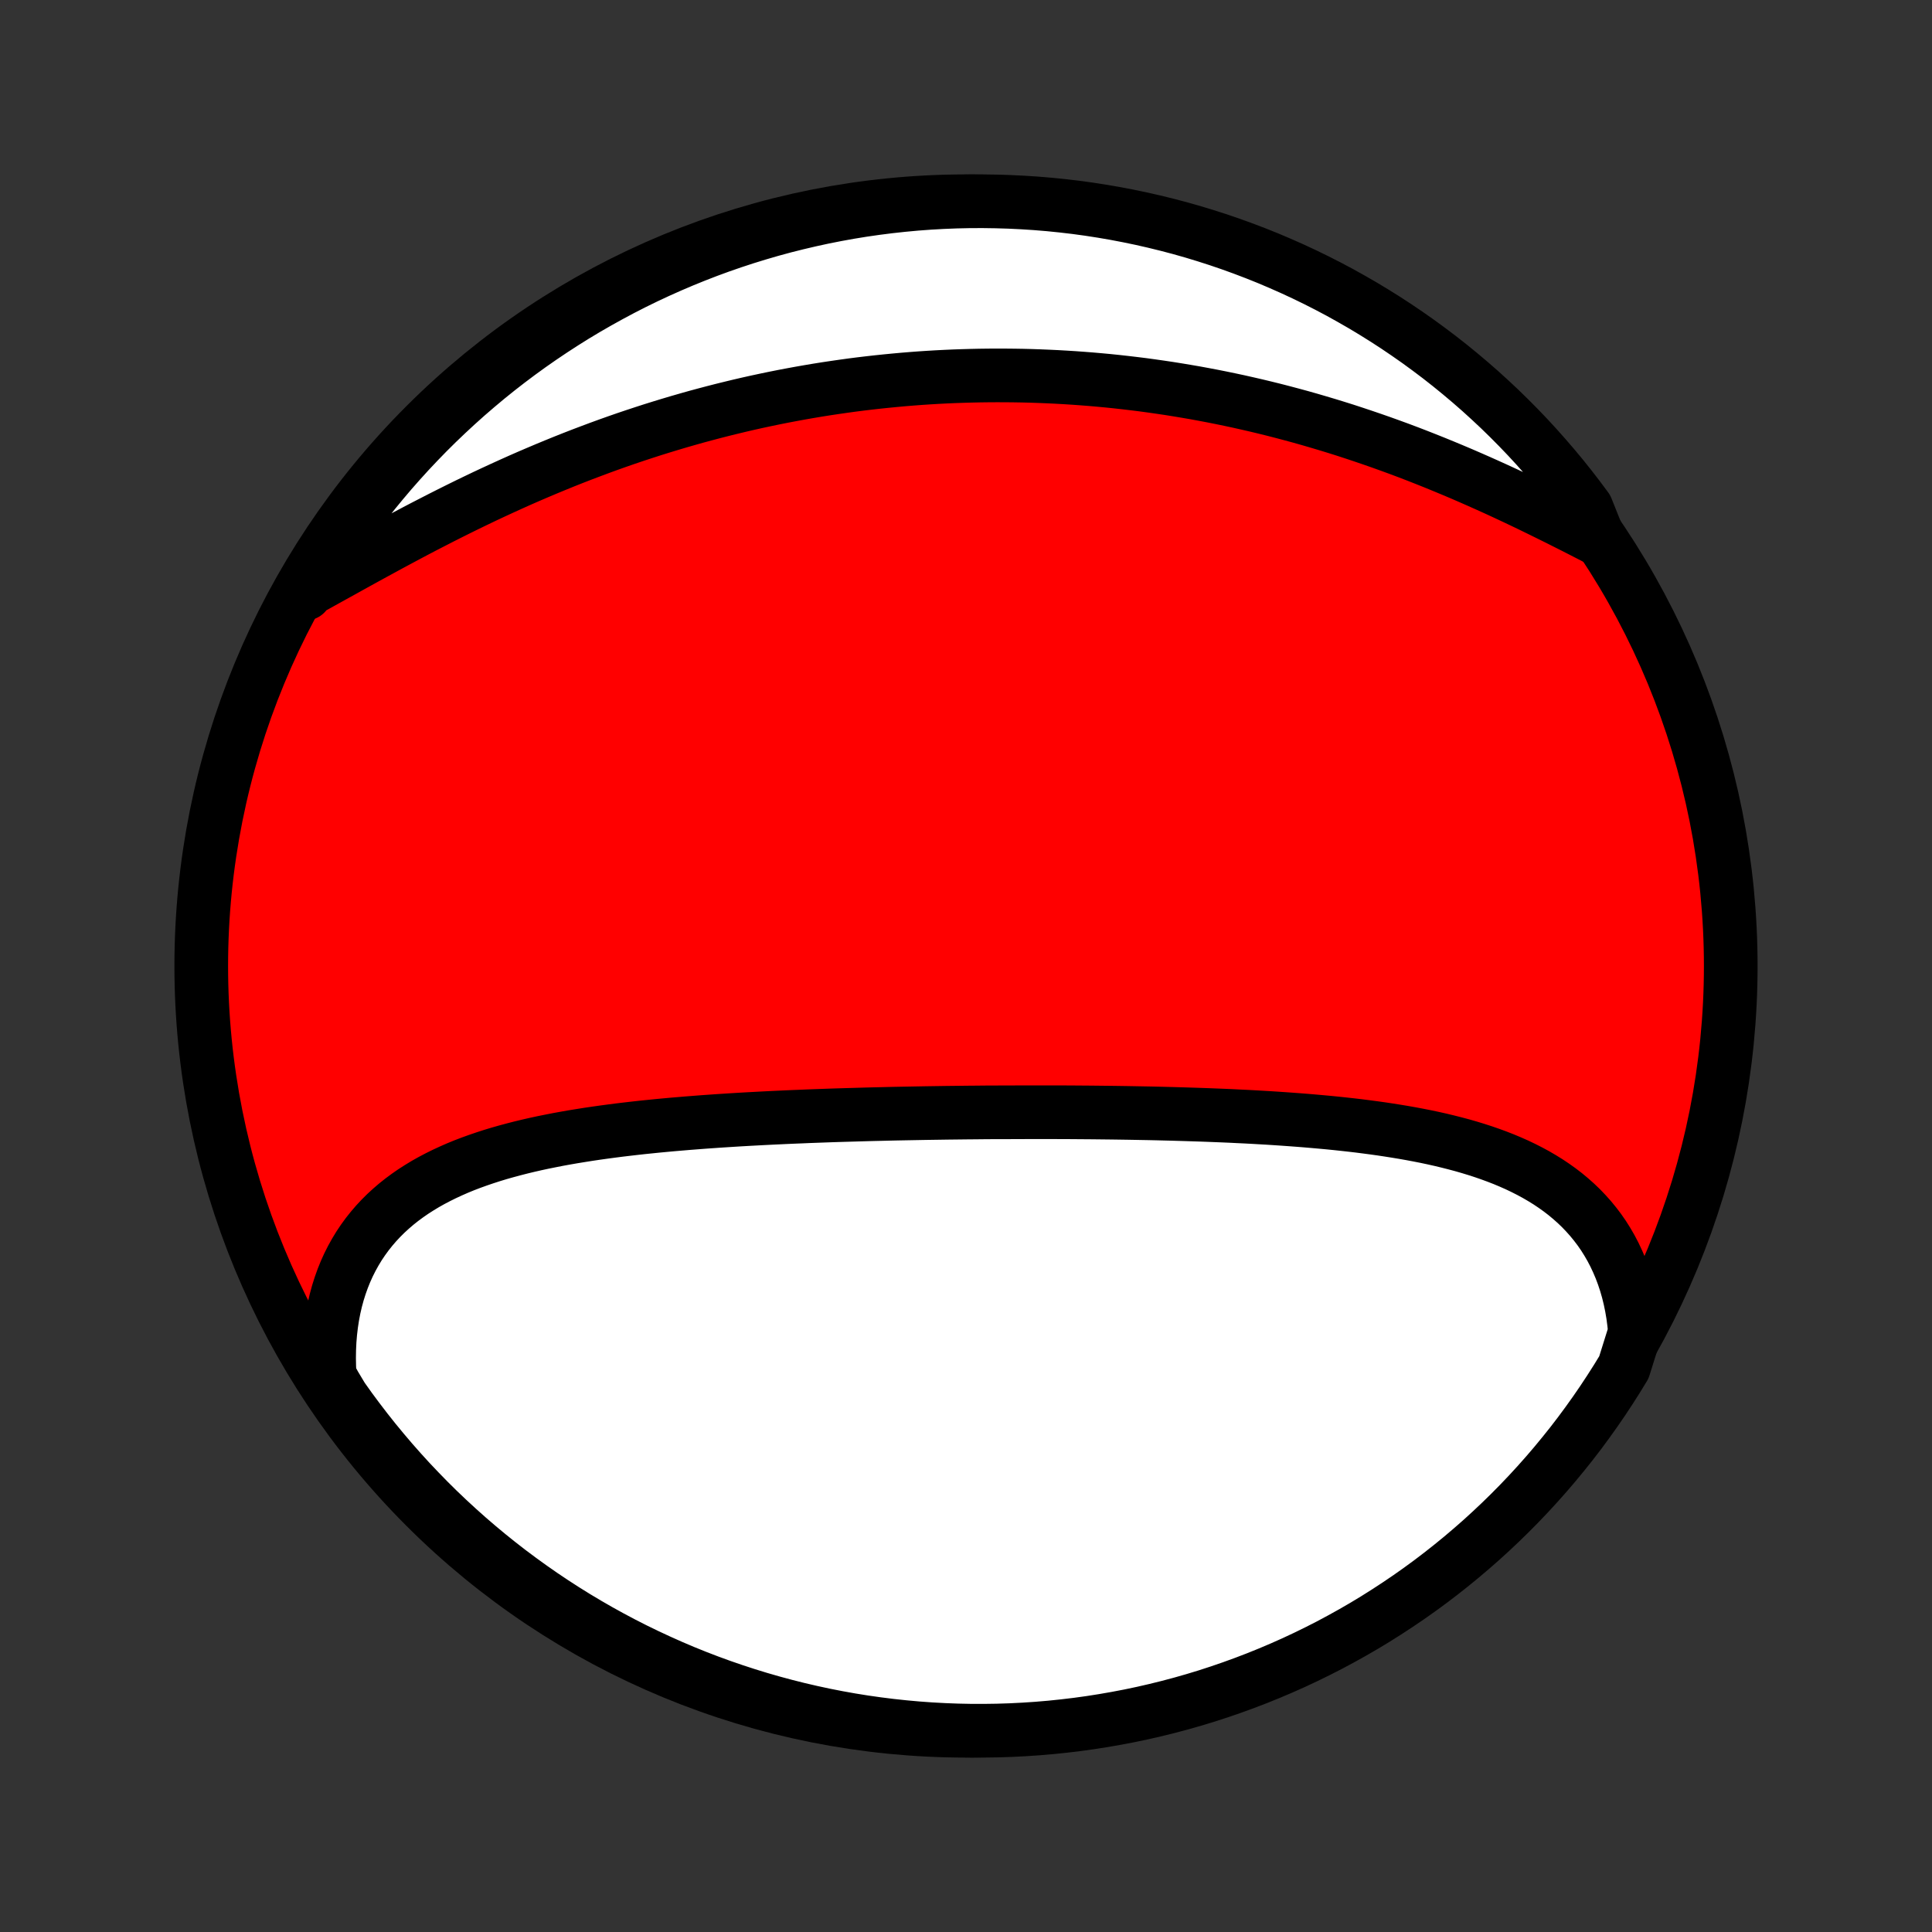 <?xml version="1.0" encoding="utf-8" standalone="no"?>
<!DOCTYPE svg PUBLIC "-//W3C//DTD SVG 1.1//EN"
  "http://www.w3.org/Graphics/SVG/1.1/DTD/svg11.dtd">
<!-- Created with matplotlib (http://matplotlib.org/) -->
<svg height="72pt" version="1.1" viewBox="0 0 72 72" width="72pt" xmlns="http://www.w3.org/2000/svg" xmlns:xlink="http://www.w3.org/1999/xlink">
 <rect x="0" y="0" width="72" height="72" fill="#333333" stroke="none"/>
 <defs>
  <style type="text/css">
*{stroke-linecap:butt;stroke-linejoin:round;}
  </style>
 </defs>
 <g id="figure_1">
  <g id="patch_1">
   <path d="
M0 72
L72 72
L72 0
L0 0
z
" style="fill:none;"/>
  </g>
  <g id="axes_1">
   <g id="PatchCollection_1">
    <defs>
     <path d="
M36 -7.5
C43.558 -7.5 50.808 -10.503 56.153 -15.848
C61.497 -21.192 64.5 -28.442 64.5 -36
C64.5 -43.558 61.497 -50.808 56.153 -56.153
C50.808 -61.497 43.558 -64.5 36 -64.5
C28.442 -64.5 21.192 -61.497 15.848 -56.153
C10.503 -50.808 7.5 -43.558 7.5 -36
C7.5 -28.442 10.503 -21.192 15.848 -15.848
C21.192 -10.503 28.442 -7.5 36 -7.5
z
" id="C0_0_a811fe30f3"/>
     <path d="
M60.93 -22.36
L60.899 -22.68
L60.858 -22.994
L60.806 -23.3
L60.744 -23.6
L60.672 -23.893
L60.59 -24.177
L60.498 -24.455
L60.397 -24.724
L60.286 -24.985
L60.167 -25.239
L60.039 -25.484
L59.902 -25.721
L59.757 -25.951
L59.604 -26.172
L59.443 -26.384
L59.275 -26.589
L59.099 -26.786
L58.917 -26.976
L58.728 -27.157
L58.532 -27.331
L58.331 -27.498
L58.124 -27.657
L57.911 -27.809
L57.693 -27.955
L57.47 -28.093
L57.242 -28.226
L57.009 -28.352
L56.773 -28.472
L56.532 -28.587
L56.288 -28.695
L56.04 -28.799
L55.789 -28.897
L55.535 -28.99
L55.278 -29.079
L55.018 -29.163
L54.756 -29.243
L54.492 -29.319
L54.225 -29.39
L53.957 -29.458
L53.687 -29.523
L53.415 -29.584
L53.142 -29.642
L52.868 -29.696
L52.592 -29.748
L52.316 -29.797
L52.038 -29.843
L51.76 -29.887
L51.481 -29.929
L51.202 -29.968
L50.922 -30.005
L50.641 -30.041
L50.361 -30.074
L50.08 -30.105
L49.799 -30.135
L49.518 -30.163
L49.236 -30.189
L48.955 -30.214
L48.674 -30.238
L48.394 -30.26
L48.113 -30.281
L47.832 -30.301
L47.552 -30.32
L47.272 -30.338
L46.993 -30.354
L46.714 -30.37
L46.435 -30.385
L46.156 -30.398
L45.878 -30.412
L45.6 -30.424
L45.323 -30.435
L45.047 -30.446
L44.77 -30.456
L44.494 -30.465
L44.219 -30.474
L43.944 -30.482
L43.669 -30.49
L43.395 -30.497
L43.121 -30.504
L42.848 -30.51
L42.575 -30.515
L42.303 -30.52
L42.031 -30.525
L41.759 -30.529
L41.488 -30.533
L41.217 -30.536
L40.946 -30.539
L40.676 -30.542
L40.406 -30.544
L40.136 -30.546
L39.866 -30.548
L39.597 -30.549
L39.328 -30.55
L39.059 -30.55
L38.79 -30.55
L38.521 -30.55
L38.252 -30.55
L37.984 -30.549
L37.715 -30.548
L37.447 -30.547
L36.91 -30.546
L36.642 -30.544
L36.373 -30.541
L36.105 -30.539
L35.836 -30.536
L35.567 -30.533
L35.298 -30.53
L35.029 -30.526
L34.759 -30.522
L34.49 -30.518
L34.22 -30.513
L33.95 -30.508
L33.679 -30.503
L33.408 -30.498
L33.137 -30.492
L32.866 -30.485
L32.594 -30.479
L32.321 -30.472
L32.048 -30.464
L31.775 -30.456
L31.502 -30.448
L31.227 -30.44
L30.953 -30.431
L30.678 -30.421
L30.402 -30.411
L30.126 -30.401
L29.849 -30.389
L29.572 -30.378
L29.294 -30.366
L29.016 -30.353
L28.737 -30.34
L28.458 -30.326
L28.178 -30.311
L27.897 -30.296
L27.616 -30.28
L27.335 -30.263
L27.053 -30.245
L26.771 -30.227
L26.488 -30.207
L26.204 -30.187
L25.921 -30.165
L25.637 -30.143
L25.352 -30.119
L25.067 -30.095
L24.783 -30.069
L24.497 -30.042
L24.212 -30.013
L23.927 -29.984
L23.641 -29.952
L23.356 -29.919
L23.071 -29.885
L22.786 -29.848
L22.501 -29.81
L22.216 -29.77
L21.932 -29.728
L21.649 -29.683
L21.366 -29.637
L21.084 -29.588
L20.803 -29.537
L20.523 -29.482
L20.244 -29.426
L19.966 -29.366
L19.69 -29.303
L19.416 -29.237
L19.143 -29.167
L18.872 -29.094
L18.604 -29.018
L18.337 -28.937
L18.074 -28.852
L17.813 -28.763
L17.555 -28.67
L17.299 -28.572
L17.048 -28.469
L16.8 -28.36
L16.556 -28.247
L16.316 -28.128
L16.08 -28.004
L15.849 -27.874
L15.623 -27.737
L15.401 -27.595
L15.186 -27.446
L14.975 -27.29
L14.771 -27.128
L14.573 -26.958
L14.381 -26.782
L14.196 -26.598
L14.018 -26.407
L13.848 -26.209
L13.684 -26.003
L13.529 -25.79
L13.381 -25.569
L13.242 -25.34
L13.111 -25.104
L12.988 -24.86
L12.875 -24.609
L12.771 -24.351
L12.676 -24.085
L12.59 -23.812
L12.514 -23.532
L12.448 -23.245
L12.392 -22.951
L12.346 -22.651
L12.31 -22.345
L12.284 -22.033
L12.269 -21.715
L12.264 -21.392
L12.27 -21.064
L12.286 -20.731
L12.47 -20.394
L12.754 -19.92
L13.045 -19.511
L13.344 -19.108
L13.649 -18.71
L13.961 -18.317
L14.28 -17.93
L14.605 -17.548
L14.937 -17.172
L15.275 -16.801
L15.62 -16.437
L15.97 -16.078
L16.327 -15.725
L16.69 -15.379
L17.059 -15.039
L17.433 -14.705
L17.814 -14.377
L18.199 -14.057
L18.59 -13.743
L18.987 -13.435
L19.389 -13.135
L19.795 -12.842
L20.207 -12.555
L20.623 -12.276
L21.044 -12.004
L21.47 -11.739
L21.9 -11.482
L22.335 -11.232
L22.773 -10.99
L23.216 -10.755
L23.662 -10.528
L24.113 -10.309
L24.567 -10.098
L25.024 -9.894
L25.485 -9.698
L25.948 -9.511
L26.416 -9.331
L26.885 -9.16
L27.358 -8.997
L27.833 -8.842
L28.311 -8.695
L28.791 -8.557
L29.273 -8.427
L29.758 -8.305
L30.244 -8.192
L30.732 -8.087
L31.222 -7.991
L31.713 -7.903
L32.205 -7.824
L32.699 -7.754
L33.193 -7.692
L33.689 -7.639
L34.185 -7.594
L34.681 -7.558
L35.179 -7.531
L35.676 -7.512
L36.173 -7.502
L36.671 -7.501
L37.168 -7.508
L37.665 -7.524
L38.161 -7.549
L38.657 -7.582
L39.151 -7.624
L39.645 -7.675
L40.138 -7.734
L40.63 -7.802
L41.12 -7.879
L41.608 -7.964
L42.095 -8.057
L42.58 -8.159
L43.063 -8.27
L43.544 -8.389
L44.022 -8.516
L44.498 -8.652
L44.972 -8.796
L45.442 -8.949
L45.91 -9.11
L46.375 -9.279
L46.837 -9.456
L47.295 -9.641
L47.75 -9.834
L48.202 -10.035
L48.649 -10.244
L49.093 -10.461
L49.533 -10.685
L49.968 -10.918
L50.4 -11.158
L50.827 -11.405
L51.249 -11.66
L51.667 -11.923
L52.08 -12.193
L52.489 -12.47
L52.892 -12.754
L53.29 -13.045
L53.683 -13.344
L54.07 -13.649
L54.452 -13.961
L54.828 -14.28
L55.199 -14.605
L55.563 -14.937
L55.922 -15.275
L56.275 -15.62
L56.621 -15.97
L56.961 -16.327
L57.295 -16.69
L57.623 -17.059
L57.943 -17.433
L58.257 -17.814
L58.565 -18.199
L58.865 -18.59
L59.158 -18.987
L59.445 -19.389
L59.724 -19.795
L59.996 -20.207
L60.261 -20.623
L60.518 -21.044
z
" id="C0_1_783d9cba75"/>
     <path d="
M59.595 -51.885
L59.288 -52.043
L58.978 -52.202
L58.667 -52.361
L58.353 -52.519
L58.037 -52.678
L57.719 -52.835
L57.4 -52.992
L57.078 -53.149
L56.756 -53.304
L56.431 -53.458
L56.106 -53.61
L55.779 -53.761
L55.452 -53.909
L55.123 -54.056
L54.793 -54.201
L54.463 -54.344
L54.132 -54.484
L53.8 -54.622
L53.468 -54.758
L53.135 -54.891
L52.802 -55.022
L52.469 -55.15
L52.136 -55.275
L51.802 -55.397
L51.468 -55.517
L51.135 -55.633
L50.801 -55.747
L50.468 -55.858
L50.135 -55.967
L49.801 -56.072
L49.469 -56.174
L49.136 -56.273
L48.804 -56.37
L48.472 -56.464
L48.14 -56.554
L47.809 -56.642
L47.479 -56.727
L47.148 -56.809
L46.819 -56.888
L46.489 -56.964
L46.161 -57.038
L45.833 -57.108
L45.505 -57.176
L45.178 -57.241
L44.851 -57.303
L44.525 -57.363
L44.199 -57.419
L43.874 -57.473
L43.549 -57.525
L43.225 -57.573
L42.902 -57.619
L42.579 -57.663
L42.256 -57.703
L41.934 -57.741
L41.612 -57.777
L41.291 -57.81
L40.97 -57.84
L40.649 -57.868
L40.329 -57.893
L40.01 -57.916
L39.69 -57.936
L39.371 -57.954
L39.052 -57.969
L38.734 -57.982
L38.416 -57.993
L38.097 -58.001
L37.779 -58.006
L37.462 -58.009
L37.144 -58.01
L36.827 -58.008
L36.51 -58.004
L36.192 -57.997
L35.875 -57.988
L35.558 -57.977
L35.241 -57.963
L34.924 -57.947
L34.606 -57.928
L34.289 -57.907
L33.972 -57.883
L33.654 -57.857
L33.337 -57.828
L33.019 -57.797
L32.701 -57.764
L32.383 -57.728
L32.064 -57.69
L31.745 -57.649
L31.426 -57.605
L31.107 -57.559
L30.787 -57.511
L30.467 -57.46
L30.147 -57.406
L29.826 -57.35
L29.505 -57.291
L29.184 -57.23
L28.862 -57.166
L28.54 -57.099
L28.217 -57.03
L27.894 -56.958
L27.571 -56.883
L27.247 -56.805
L26.922 -56.725
L26.598 -56.642
L26.273 -56.556
L25.947 -56.468
L25.621 -56.376
L25.294 -56.282
L24.968 -56.185
L24.64 -56.085
L24.313 -55.983
L23.985 -55.877
L23.657 -55.769
L23.328 -55.658
L23 -55.544
L22.671 -55.427
L22.342 -55.307
L22.013 -55.184
L21.683 -55.059
L21.354 -54.931
L21.024 -54.8
L20.695 -54.666
L20.366 -54.53
L20.037 -54.391
L19.708 -54.25
L19.379 -54.106
L19.051 -53.959
L18.723 -53.81
L18.396 -53.659
L18.069 -53.506
L17.743 -53.35
L17.418 -53.193
L17.093 -53.033
L16.77 -52.872
L16.447 -52.709
L16.126 -52.544
L15.805 -52.379
L15.486 -52.212
L15.169 -52.044
L14.853 -51.875
L14.538 -51.706
L14.226 -51.536
L13.915 -51.367
L13.605 -51.197
L13.298 -51.028
L12.993 -50.859
L12.691 -50.691
L12.39 -50.525
L12.092 -50.36
L11.797 -50.196
L11.504 -50.035
L11.378 -49.876
L11.633 -50.353
L11.894 -50.781
L12.163 -51.204
L12.44 -51.622
L12.723 -52.036
L13.014 -52.445
L13.311 -52.849
L13.616 -53.247
L13.927 -53.641
L14.245 -54.028
L14.569 -54.411
L14.901 -54.788
L15.238 -55.159
L15.582 -55.524
L15.932 -55.884
L16.288 -56.237
L16.651 -56.584
L17.019 -56.925
L17.393 -57.26
L17.772 -57.587
L18.157 -57.909
L18.548 -58.224
L18.944 -58.532
L19.345 -58.833
L19.751 -59.127
L20.162 -59.414
L20.578 -59.694
L20.999 -59.967
L21.424 -60.233
L21.854 -60.491
L22.288 -60.741
L22.726 -60.984
L23.168 -61.22
L23.614 -61.448
L24.064 -61.668
L24.517 -61.88
L24.974 -62.084
L25.435 -62.281
L25.898 -62.469
L26.365 -62.65
L26.834 -62.822
L27.307 -62.986
L27.782 -63.142
L28.259 -63.289
L28.739 -63.429
L29.221 -63.56
L29.706 -63.682
L30.192 -63.796
L30.679 -63.902
L31.169 -63.999
L31.66 -64.088
L32.152 -64.168
L32.645 -64.239
L33.14 -64.302
L33.635 -64.356
L34.131 -64.402
L34.628 -64.439
L35.125 -64.467
L35.622 -64.487
L36.12 -64.498
L36.617 -64.5
L37.114 -64.493
L37.611 -64.478
L38.107 -64.454
L38.603 -64.422
L39.098 -64.381
L39.592 -64.331
L40.085 -64.273
L40.577 -64.206
L41.067 -64.13
L41.555 -64.046
L42.042 -63.953
L42.528 -63.852
L43.011 -63.742
L43.492 -63.624
L43.971 -63.498
L44.447 -63.363
L44.921 -63.219
L45.392 -63.068
L45.86 -62.908
L46.325 -62.74
L46.787 -62.564
L47.246 -62.38
L47.701 -62.187
L48.153 -61.987
L48.601 -61.779
L49.045 -61.563
L49.486 -61.339
L49.922 -61.108
L50.353 -60.868
L50.781 -60.622
L51.204 -60.367
L51.622 -60.106
L52.036 -59.837
L52.445 -59.56
L52.849 -59.277
L53.247 -58.986
L53.641 -58.689
L54.028 -58.385
L54.411 -58.073
L54.788 -57.755
L55.159 -57.431
L55.524 -57.099
L55.884 -56.762
L56.237 -56.418
L56.584 -56.068
L56.925 -55.712
L57.26 -55.349
L57.587 -54.981
L57.909 -54.607
L58.224 -54.228
L58.532 -53.843
L58.833 -53.452
L59.127 -53.056
z
" id="C0_2_744dedbb7f"/>
    </defs>
    <g clip-path="url(#p1bffca34e9)">
     <use style="fill:#ff0000;stroke:#000000;stroke-width:2.0;" x="0.0" xlink:href="#C0_0_a811fe30f3" y="72.0"/>
    </g>
    <g clip-path="url(#p1bffca34e9)">
     <use style="fill:#ffffff;stroke:#000000;stroke-width:2.0;" x="0.0" xlink:href="#C0_1_783d9cba75" y="72.0"/>
    </g>
    <g clip-path="url(#p1bffca34e9)">
     <use style="fill:#ffffff;stroke:#000000;stroke-width:2.0;" x="0.0" xlink:href="#C0_2_744dedbb7f" y="72.0"/>
    </g>
   </g>
  </g>
 </g>
 <defs>
  <clipPath id="p1bffca34e9">
   <rect height="72.0" width="72.0" x="0.0" y="0.0"/>
  </clipPath>
 </defs>
</svg>
